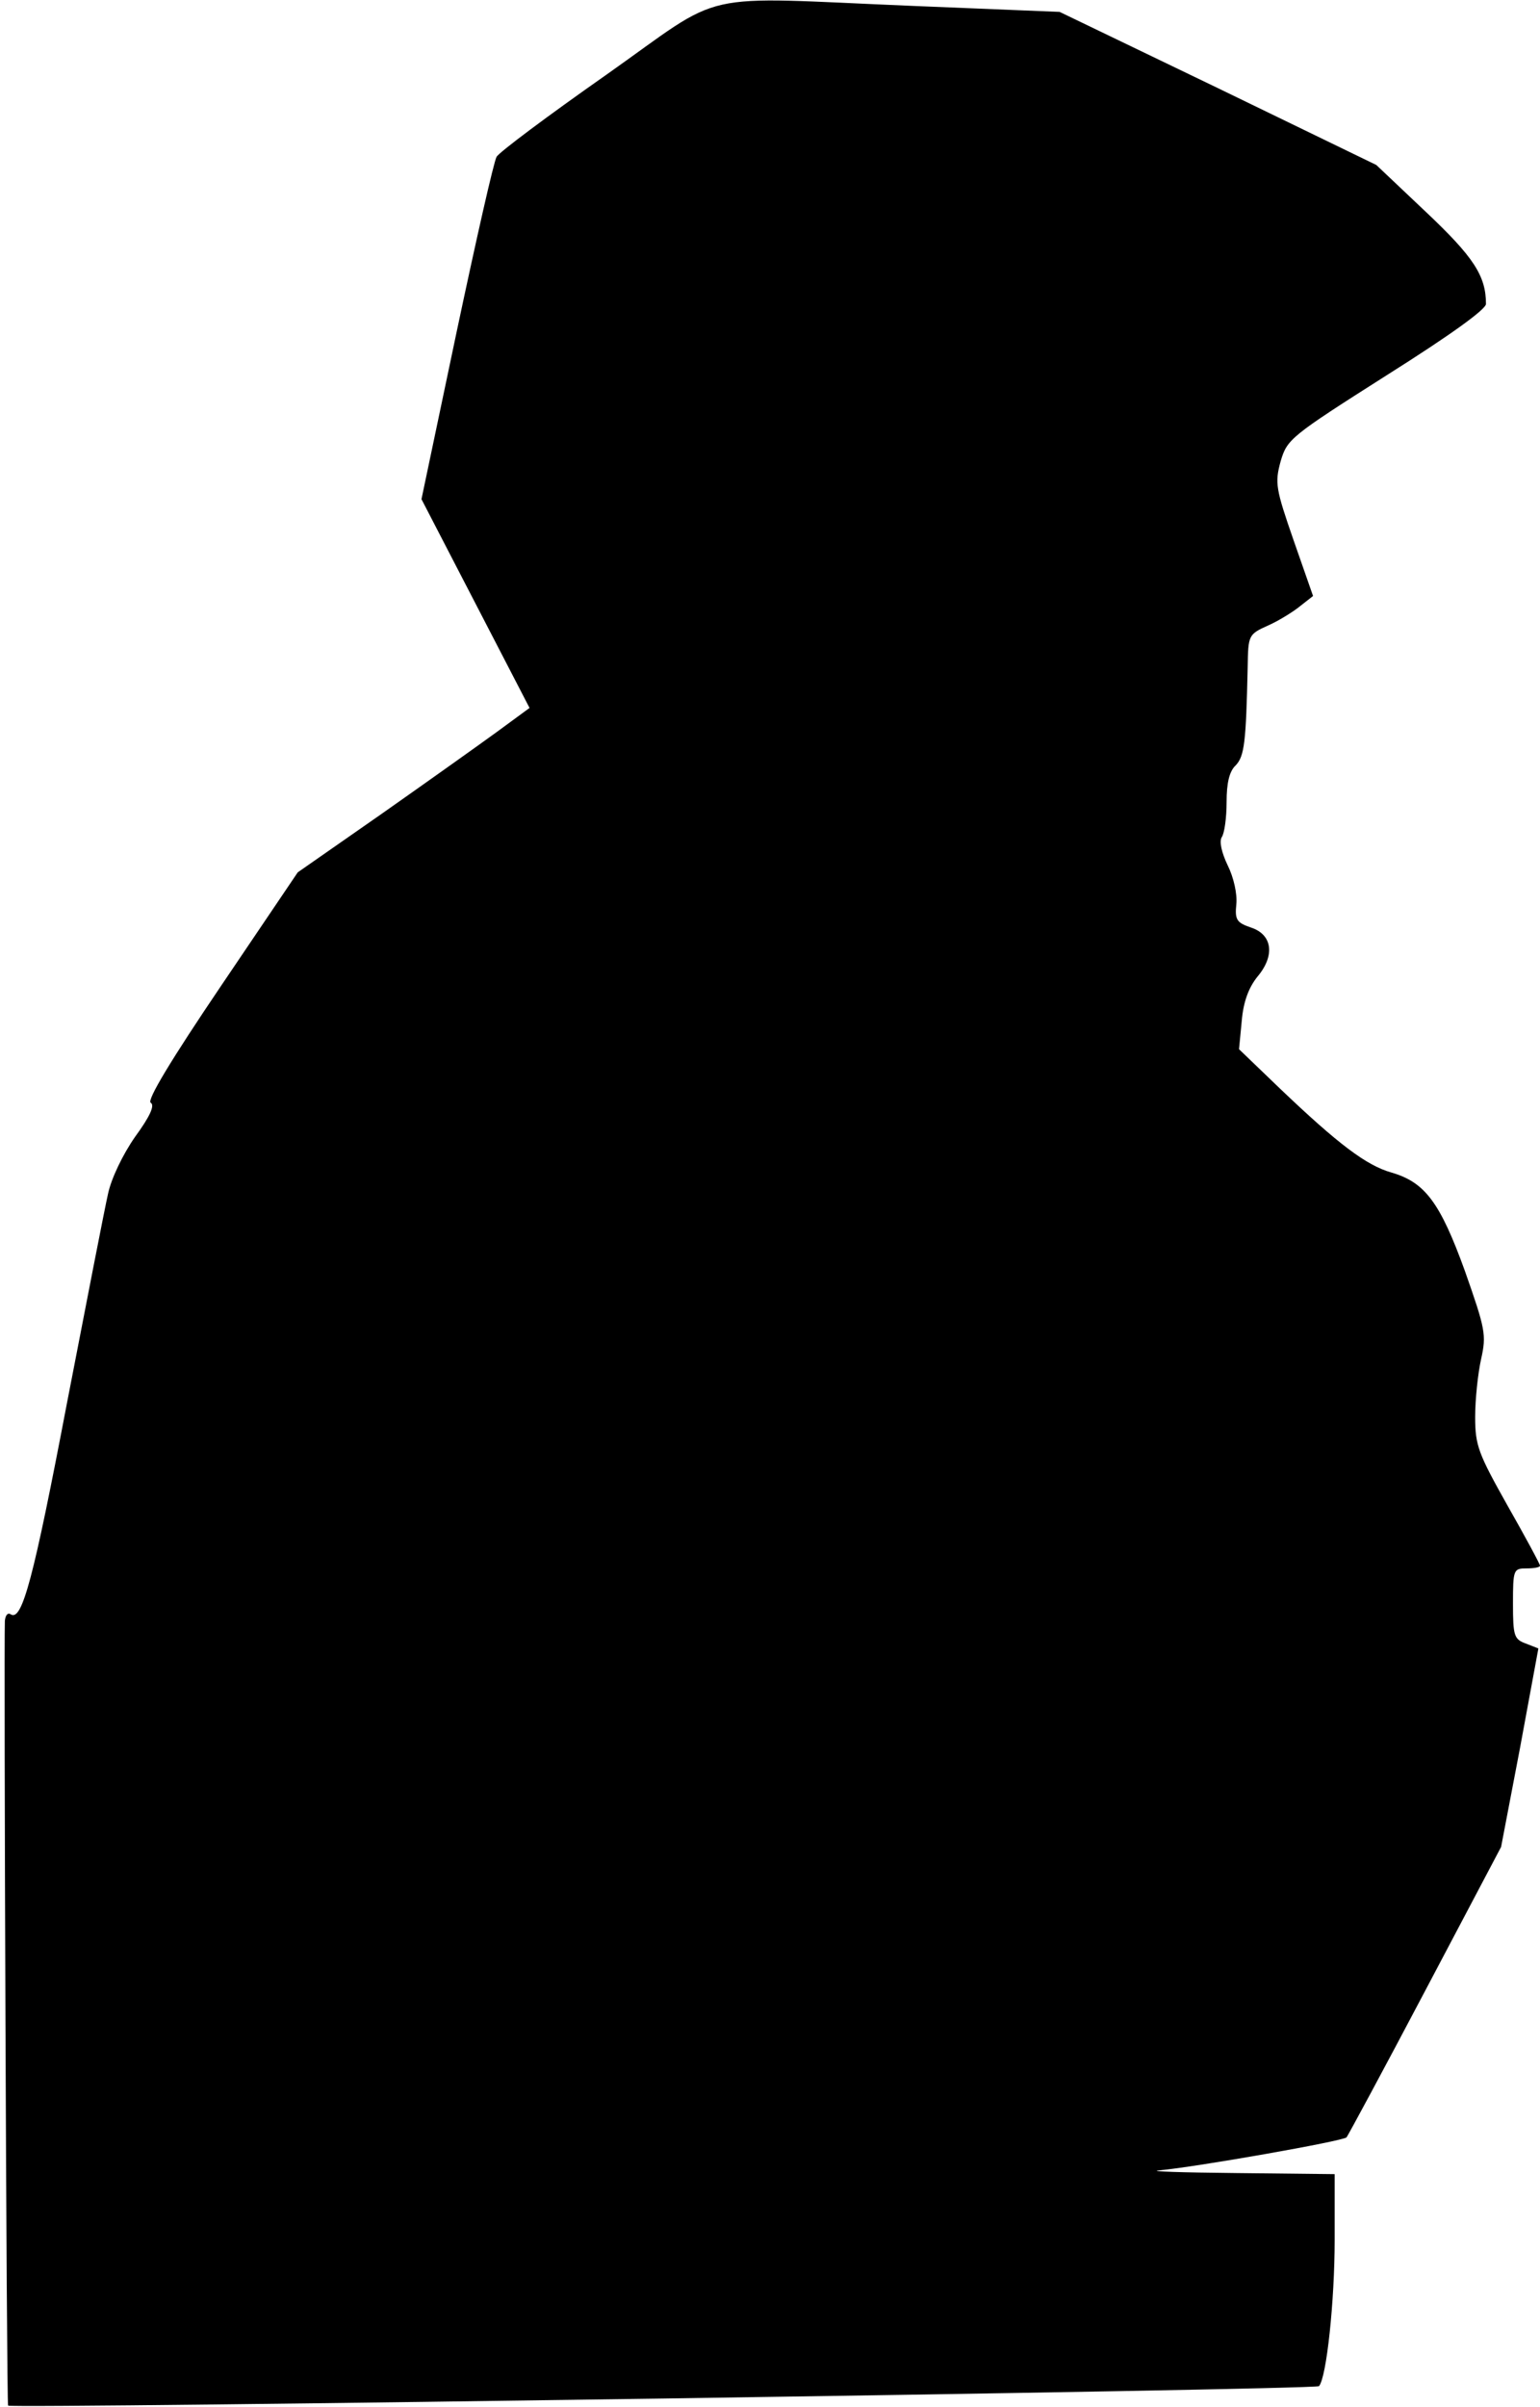 <?xml version="1.0" standalone="no"?>
<!DOCTYPE svg PUBLIC "-//W3C//DTD SVG 20010904//EN"
 "http://www.w3.org/TR/2001/REC-SVG-20010904/DTD/svg10.dtd">
<svg version="1.0" xmlns="http://www.w3.org/2000/svg"
 width="285pt" height="445pt" viewBox="0 0 285 445"
 preserveAspectRatio="xMidYMid meet">
<g transform="translate(0,445) scale(0.1,-0.1)"
fill="#000000" stroke="none">
<path fill="#000000" stroke="none" d="M1121 4311 c-107 -75 -198 -143 -202
-151 -5 -8 -38 -154 -74 -324 l-65 -309 100 -193 100 -193 -60 -44 c-33 -24
-130 -93 -214 -152 l-155 -108 -142 -210 c-92 -136 -138 -212 -130 -216 8 -5
-2 -26 -29 -63 -23 -33 -44 -77 -50 -105 -6 -26 -40 -201 -76 -387 -62 -325
-83 -404 -104 -391 -6 4 -10 -2 -11 -12 -2 -47 3 -1448 6 -1451 6 -6 2420 29
2426 36 14 16 29 157 29 271 l0 121 -182 2 c-101 1 -165 3 -143 5 68 6 340 54
347 61 3 4 69 126 146 272 l140 265 35 183 34 184 -23 9 c-22 8 -24 14 -24 74
0 63 1 65 25 65 14 0 25 2 25 5 0 3 -27 53 -60 111 -54 96 -60 111 -60 164 0
32 5 80 11 107 10 45 8 55 -30 163 -46 127 -74 164 -136 182 -46 13 -98 52
-206 155 l-76 73 5 52 c3 36 13 62 29 82 33 39 28 78 -12 91 -26 9 -30 14 -27
43 2 19 -5 50 -16 72 -11 23 -16 44 -11 52 5 7 9 36 9 65 0 35 5 57 17 68 16
17 19 43 22 181 1 60 1 61 39 78 20 9 47 26 59 36 l23 18 -36 103 c-33 95 -35
106 -24 146 12 41 18 46 196 159 119 75 184 122 184 132 0 52 -23 87 -111 170
l-92 87 -293 142 -293 141 -270 11 c-412 17 -343 32 -570 -128z"/>
</g>
</svg>
